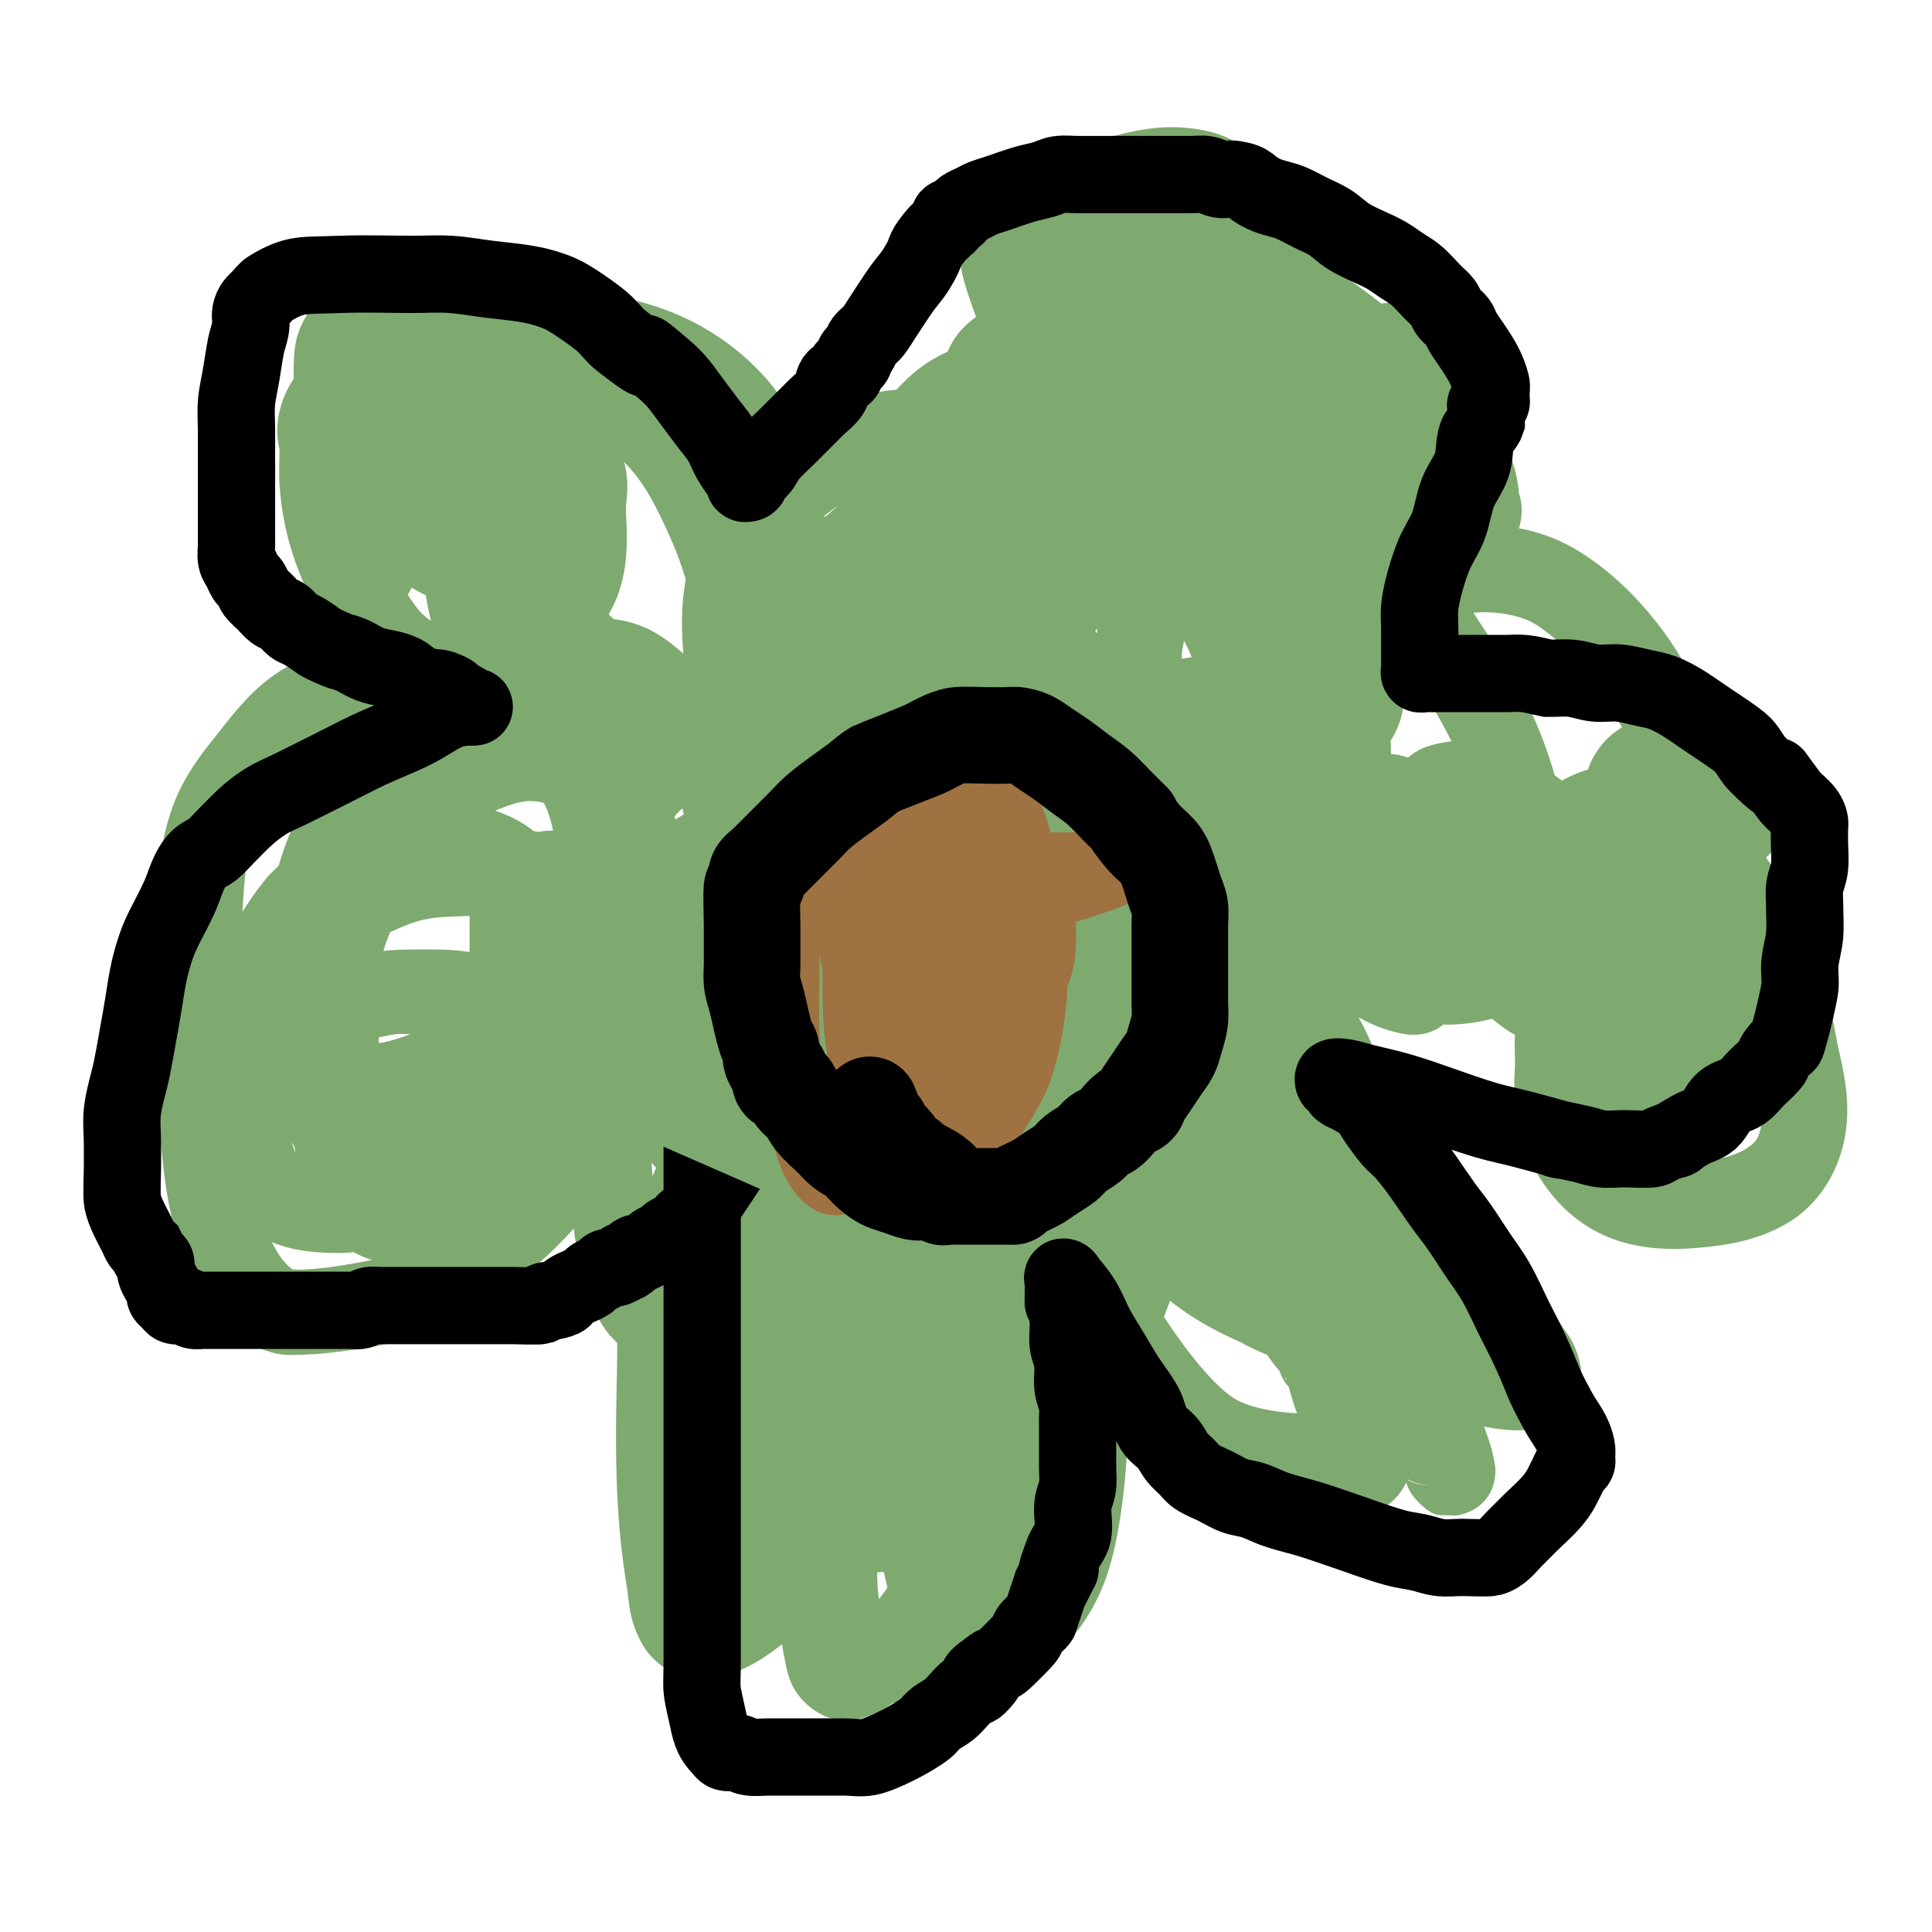 <?xml version="1.0" encoding="UTF-8" standalone="no"?>
<!-- Created with Inkscape (http://www.inkscape.org/) -->

<svg
   width="500mm"
   height="500mm"
   viewBox="0 0 500 500"
   version="1.1"
   id="svg3702"
   inkscape:version="1.3 (0e150ed, 2023-07-21)"
   sodipodi:docname="tree.svg"
   xmlns:inkscape="http://www.inkscape.org/namespaces/inkscape"
   xmlns:sodipodi="http://sodipodi.sourceforge.net/DTD/sodipodi-0.dtd"
   xmlns="http://www.w3.org/2000/svg"
   xmlns:svg="http://www.w3.org/2000/svg">
  <sodipodi:namedview
     id="namedview3704"
     pagecolor="#ffffff"
     bordercolor="#666666"
     borderopacity="1.0"
     inkscape:pageshadow="2"
     inkscape:pageopacity="0.0"
     inkscape:pagecheckerboard="0"
     inkscape:document-units="mm"
     showgrid="false"
     inkscape:zoom="0.21513994"
     inkscape:cx="1169.0065"
     inkscape:cy="1248.0249"
     inkscape:window-width="1312"
     inkscape:window-height="722"
     inkscape:window-x="0"
     inkscape:window-y="25"
     inkscape:window-maximized="0"
     inkscape:current-layer="layer1"
     inkscape:showpageshadow="2"
     inkscape:deskcolor="#d1d1d1" />
  <defs
     id="defs3699">
    <clipPath
       clipPathUnits="userSpaceOnUse"
       id="clipPath1492">
      <rect
         style="fill:#dabb7f;stroke:#333333;stroke-width:0;stroke-linecap:round;stroke-linejoin:round;stroke-miterlimit:4;stroke-dasharray:none;stroke-dashoffset:188.976"
         id="rect1494"
         width="53.253"
         height="25.186"
         x="47.904"
         y="49.944"
         rx="0.814"
         ry="0" />
    </clipPath>
    <clipPath
       clipPathUnits="userSpaceOnUse"
       id="clipPath2010">
      <rect
         style="fill:#dabb7f;stroke:#333333;stroke-width:0;stroke-linecap:round;stroke-linejoin:round;stroke-miterlimit:4;stroke-dasharray:none;stroke-dashoffset:188.976"
         id="rect2012"
         width="50"
         height="20.159"
         x="87"
         y="18.226"
         rx="0" />
    </clipPath>
  </defs>
  <g
     inkscape:label="Layer 1"
     inkscape:groupmode="layer"
     id="layer1">
    <path
       style="color:#000000;fill:#5e954c;fill-opacity:0.8;-inkscape-stroke:none"
       d="m 305.354,32.967 c -5.404,-0.318 -10.121,0.589 -14.1,1.473 -7.213,1.603 -17.628,4.678 -24.037,13.949 -1.684,-0.963 -4.236,-1.912 -8.012,-1.912 -1.936,0 -4.924,0.671 -7.254,2.602 -2.33,1.931 -3.421,4.504 -3.811,6.193 -0.78,3.378 -0.191,4.474 -0.029,5.283 0.324,1.619 0.094,2.638 0.094,-0.619 0,7.217 0.06,9.844 3.086,18.418 0.374,1.059 0.845,2.401 1.277,3.646 -1.574,1.185 -3.107,2.522 -4.504,4.213 -1.121,1.357 -2.029,3.009 -2.812,4.764 -2.533,1.189 -5.05,2.631 -7.486,4.494 -2.238,1.711 -4.086,3.552 -5.766,5.4 -2.359,0.176 -5,0.531 -7.932,1.41 -6.27,1.881 -10.969,4.957 -14.797,7.254 -0.808,0.485 -1.754,1.111 -2.615,1.641 -2.288,-5.03 -5.28,-9.978 -9.541,-14.506 C 187.8,86.773 176.296,80.505 163.293,77.504 156.229,75.874 150.071,76.179 145.238,76 c -4.61,-0.171 -9.357,-0.212 -14.166,-0.092 -4.539,-3.347 -9.878,-6.058 -16.408,-7.146 -4.805,-0.801 -7.933,-0.148 -9.188,-0.148 -1.175,0 -2.634,-0.187 -5.18,-0.018 -2.546,0.169 -6.01,1.051 -8.887,2.695 -2.912,1.664 -3.763,2.552 -5.951,4.336 -1.094,0.892 -2.194,1.829 -3.275,2.865 -1.082,1.036 -2.039,1.364 -3.762,4.811 -2.32,4.64 -2.296,8.129 -2.412,11.275 -0.055,1.495 -0.007,2.198 0.01,3.408 -1.278,1.963 -2.41,4.131 -3.193,6.678 -2.112,6.865 -0.486,11.131 -0.486,11.844 0,2.347 -0.25,5.488 0.029,9.393 0.719,10.063 3.33,19.108 7.475,27.645 -0.332,0.523 -0.618,0.927 -0.953,1.471 l 2.574,1.584 c 1.169,2.174 2.338,4.347 3.709,6.467 0.886,1.369 1.937,3.058 3.113,4.789 -4.309,0.944 -9.807,1.985 -15.771,5.781 -6.887,4.382 -11.336,10.101 -15.018,14.752 -4.139,5.229 -9.58,11.483 -12.781,20.285 -6.681,18.372 -4.621,43.861 -4.35,56.871 0.203,9.76 0.284,19.899 1.277,30.328 1.357,14.246 3.118,28.47 13.102,42.293 2.788,3.86 6.751,8.8 13.865,11.311 4.264,1.505 6.711,1.195 9.73,1.111 3.02,-0.084 6.166,-0.381 9.24,-0.76 6.148,-0.757 11.069,-1.569 14.713,-2.59 18.684,-5.231 34.049,-15.745 46.184,-29.277 0.124,0.746 0.155,1.482 0.293,2.229 1.188,6.448 2.069,15.361 7.879,23.883 0.915,1.342 2.011,2.397 3.086,3.484 -0.015,2.388 -0.011,4.288 -0.076,7.297 -0.411,18.924 -0.677,36.45 2.607,56.158 0.559,3.353 0.436,8.281 3.902,14.434 1.733,3.076 5.145,6.558 9.533,8.02 4.388,1.461 8.781,1.007 12.816,-0.18 5.479,-1.611 9.751,-4.548 13.861,-7.756 0.227,1.15 0.344,2.286 0.619,3.439 0.605,2.543 0.867,9.352 8.561,14.16 4.632,2.895 9.493,2.131 12.068,1.348 2.576,-0.783 4.105,-1.704 4.83,-2.066 0.924,-0.462 1.5,-1.003 2.281,-1.508 2.117,-0.603 3.463,-1.511 3.938,-1.684 3.526,-1.282 6.75,-2.888 9.578,-4.889 4.6,2.369 8.45,1.861 10.029,1.861 2.71,0 6.908,0.062 11.691,-2.729 10.586,-6.175 17.594,-16.33 20.951,-27.146 3.467,-11.171 4.776,-26.652 5.217,-39.566 4.608,5.248 9.655,9.978 15.197,13.564 11.462,7.417 25.38,9.372 38.199,7.797 1.264,1.112 2.486,1.672 3.438,2.041 1.529,0.593 2.73,0.783 4.102,0.818 1.372,0.036 2.891,0.051 5.355,-1.113 1.71,-0.808 4.09,-3.188 5.43,-6.1 0.065,0.094 0.051,0.071 0.121,0.172 0.325,0.901 0.978,2.703 3.043,4.768 4.09,4.09 5.451,3.337 7.951,3.467 1.25,0.065 2.725,0.258 5.555,-1.053 1.415,-0.656 3.318,-1.893 4.762,-4.164 1.443,-2.271 1.945,-5.383 1.631,-7.584 -0.712,-4.982 -2.249,-8.188 -2.752,-9.998 -0.016,-0.058 -0.031,-0.11 -0.047,-0.168 0.991,0.153 1.756,0.364 2.842,0.5 2.522,0.315 6.418,1.004 11.412,-0.244 3.425,-0.856 7.782,-3.681 9.625,-7.742 1.843,-4.061 1.275,-7.565 0.66,-9.863 -1.229,-4.596 -3.265,-6.973 -3.801,-7.777 -5.145,-7.717 -9.875,-11.077 -14.656,-16.178 -2.684,-2.863 -2.663,-2.964 -3.857,-4.357 -2.549,-3.718 -5.347,-7.316 -8.688,-10.656 -1.607,-1.607 -4.08,-4.312 -8.611,-6.125 -0.71,-0.284 -1.669,-0.463 -2.758,-0.523 -5e-4,-3.4e-4 -0.001,3.4e-4 -0.002,0 -0.453,-0.305 -0.627,-0.482 -1.186,-0.814 -0.359,-0.214 -0.766,-0.456 -1.213,-0.697 -1.541,-12.27 -4.334,-24.507 -9.82,-36.576 -0.766,-1.686 -1.609,-3.292 -2.479,-4.863 3.353,1.896 7.04,3.378 11.215,4.213 2.316,0.463 5.695,0.654 9.174,-1.252 0.55,-0.302 0.999,-0.705 1.475,-1.082 4.431,0.112 8.688,-0.485 12.623,-1.469 0.025,-0.006 0.08,-0.021 0.105,-0.027 1.482,1.274 3.143,2.518 5.035,3.67 0.27,0.165 0.559,0.283 0.832,0.441 -0.146,2.918 0.037,5.301 0.037,7.381 0,1.96 -0.498,5.32 0.084,9.973 0.444,3.548 0.727,8.661 3.422,14.389 4.475,9.508 12.058,18.254 24.01,21.84 6.558,1.967 12.981,2.105 18.764,1.66 8.476,-0.652 17.369,-2.023 25.367,-7.199 7.998,-5.176 13.811,-15.068 14.295,-26.676 0.338,-8.114 -1.664,-14.671 -2.65,-19.766 -1.309,-6.761 -2.445,-14.502 -5.381,-22.576 -2.999,-8.246 -7.215,-16.97 -12.955,-24.854 1.499,-1.403 2.861,-2.956 3.977,-4.844 2.516,-4.258 2.949,-8.256 3.406,-11.912 0.207,-1.659 0.937,-4.15 -0.42,-8.354 -1.357,-4.203 -4.85,-7.127 -7.295,-8.594 -5.936,-3.562 -10.589,-3.296 -13.727,-2.975 -3.792,-7.62 -7.847,-15.991 -14.012,-23.881 -5.439,-6.962 -12.047,-13.501 -20.023,-18.523 -4.872,-3.068 -10.262,-5.119 -15.83,-6.166 1.549,-5.295 0.029,-8.737 0.016,-8.889 -0.407,-4.482 -1.463,-8.299 -3.133,-11.938 -0.117,-3.246 -0.337,-6.25 -0.545,-8.85 -0.267,-3.333 -0.37,-7.468 -1.926,-12.326 -1.556,-4.858 -5.378,-10.465 -11.076,-13.631 -5.141,-2.856 -7.571,-2.36 -10.629,-2.58 -3.058,-0.22 -5.554,-0.264 -8.227,0.033 -0.057,0.006 -0.079,0.019 -0.135,0.025 -4.217,-3.301 -8.43,-6.332 -12.557,-9.09 -0.435,-2.947 -0.863,-7.082 -3.311,-11.977 -3.014,-6.029 -7.69,-10.393 -13.08,-13.311 -2.319,-2.724 -4.979,-5.285 -8.52,-7.309 -5.278,-3.016 -10.462,-3.644 -14.65,-3.891 z M 161.477,119.57 c 5.124,4.941 8.682,11.94 12.621,21 1.248,2.871 2.378,6.068 3.363,9.359 -0.139,1.088 -0.379,2.368 -0.5,3.338 -0.693,5.546 -0.534,10.858 -0.107,15.885 -3.15,-2.751 -6.268,-5.157 -10.035,-6.787 -2.639,-1.142 -5.283,-1.779 -8.02,-2.172 -0.425,-0.41 -0.92,-0.838 -1.281,-1.197 0.946,-1.628 1.896,-3.489 2.668,-5.805 3.008,-9.025 1.795,-17.415 1.795,-21.926 0,-1.333 1.001,-5.103 -0.244,-10.914 -0.066,-0.308 -0.188,-0.488 -0.26,-0.781 z m 55.062,11.553 c -0.003,0.037 -0.007,0.075 -0.01,0.111 -1.04,0.831 -2.05,1.74 -3.078,2.613 -0.026,-0.138 -0.06,-0.267 -0.086,-0.404 1.091,-0.834 2.099,-1.568 3.174,-2.32 z M 106.561,152.092 c 1.281,0.797 2.483,1.442 3.617,1.945 0.18,0.947 0.309,1.799 0.5,2.752 0.285,1.427 0.556,2.542 0.852,3.869 -0.673,-0.419 -1.378,-0.977 -2.281,-1.811 -1.006,-0.928 -2.286,-2.751 -3.734,-4.922 0.352,-0.614 0.703,-1.19 1.047,-1.834 z m 279.957,6.438 c 4.103,0.323 8.164,1.345 10.715,2.951 5.279,3.324 10.206,8.07 14.41,13.451 2.958,3.787 5.562,8.421 8.135,13.328 -4.081,2.27 -7.575,6.841 -8.797,10.881 -2.315,0.678 -4.564,1.642 -6.746,2.875 -0.595,-0.461 -1.266,-0.908 -1.879,-1.371 -3.86,-13.458 -9.464,-24.192 -17.074,-35.988 -1.248,-1.935 -2.617,-4.023 -3.963,-6.08 1.674,-0.133 3.422,-0.187 5.199,-0.047 z m -102.488,4.227 c -0.05,0.38 -0.111,0.774 -0.137,1.135 -0.143,-0.23 -0.34,-0.406 -0.473,-0.648 0.201,-0.165 0.41,-0.32 0.609,-0.486 z m 21.99,2.809 c -0.043,0.083 -0.033,0.037 -0.082,0.135 0.042,-0.084 -0.006,-0.074 0.01,-0.133 0.012,0.003 0.059,-0.005 0.072,-0.002 z m 0.418,0.291 c 0.52,0.957 1.22,2.285 1.967,4.199 -0.84,0.173 -1.707,0.322 -2.602,0.422 0.005,-0.206 -0.011,-0.273 -0.004,-0.477 0.051,-1.439 0.416,-3.052 0.639,-4.145 z m 58.434,7.75 c 0.654,1.023 1.212,1.873 1.924,2.977 3.649,5.656 6.463,10.444 8.84,15.25 -2.469,0.307 -4.948,0.81 -7.371,1.779 -1.441,0.576 -2.699,1.456 -3.832,2.426 -0.776,-0.194 -1.609,-0.416 -2.225,-0.539 1.251,0.25 0.663,0.036 -1.137,-0.252 -0.272,-0.043 -0.713,-0.078 -1.096,-0.121 0.001,-0.405 0.008,-0.728 0.008,-1.139 0,-0.899 -0.063,-1.435 -0.084,-2.264 3.575,-5.741 3.378,-9.912 3.781,-14.559 0.073,-0.841 0.068,-1.544 0.123,-2.336 0.36,-0.398 0.711,-0.821 1.068,-1.223 z M 95.297,188.812 c -6.611,5.607 -12.481,12.205 -16.588,19.393 -3.091,5.41 -5.059,10.631 -6.586,15.834 -1.164,1.194 -2.385,2.257 -3.48,3.609 -2.169,2.679 -4.129,5.468 -5.9,8.338 0.43,-8.168 1.177,-15.744 2.65,-19.795 1.462,-4.022 5.025,-8.679 9.355,-14.148 3.515,-4.44 6.683,-8.003 9.578,-9.846 1.759,-1.12 5.662,-2.061 10.971,-3.385 z m 40.912,18.545 c 1.538,-0.154 3.013,0.046 4.514,0.432 1.001,1.746 1.855,4.405 2.404,7.172 -0.612,0.027 -1.27,-0.003 -1.85,0.055 -0.605,0.06 -1.379,0.187 -2.074,0.275 -0.363,-0.048 -0.745,-0.181 -1.105,-0.221 -3.152,-2.488 -6.532,-4.134 -9.951,-5.262 3.17,-1.328 5.765,-2.222 8.062,-2.451 z m 40.389,1.865 c 0.133,0.541 0.235,1.045 0.354,1.568 -0.701,0.425 -1.439,0.813 -2.119,1.26 -0.107,-0.217 -0.204,-0.433 -0.312,-0.65 0.628,-0.904 1.362,-1.547 2.078,-2.178 z m -55.064,27.824 v 9.32 c -3.42,-0.519 -6.322,-0.66 -11.137,-0.66 -5.365,0 -8.144,0.067 -11.148,0.381 0.388,-1.557 1.053,-3.205 1.715,-4.852 8.473,-3.904 10.628,-3.866 20.57,-4.189 z m 71.221,28.078 c -0.22,2.284 -0.382,4.555 -0.527,6.822 -0.033,-0.102 -0.03,-0.167 -0.064,-0.271 -0.828,-2.484 -1.57,-3.863 -2.127,-4.77 0.911,-0.527 1.831,-1.194 2.719,-1.781 z m -89.695,2.461 c 0.522,-0.019 2.315,0.024 3.146,0.053 -2.302,0.871 -4.873,1.71 -7.174,2.18 -0.462,0.094 -0.595,0.02 -1.025,0.082 0.006,-0.22 0.016,-0.406 0.021,-0.627 0.007,-0.293 2.09e-4,-0.517 0.006,-0.807 2.287,-0.46 4.083,-0.847 5.025,-0.881 z m 350.346,4.027 c 0.128,0.672 0.248,1.256 0.381,1.941 1.217,6.289 2.412,11.199 2.268,14.67 -0.256,6.152 -1.527,7.351 -4.266,9.123 -2.738,1.772 -8.233,3.204 -15.102,3.732 -4.061,0.312 -7.855,0.073 -10.754,-0.797 -0.533,-0.16 -1.435,-0.764 -2.475,-1.576 2.706,0.623 5.148,0.795 7.078,0.943 4.261,0.328 8.24,-0.523 11.912,-2.359 3.56,-1.78 5.256,-4.629 6.08,-6.557 0.824,-1.928 1.033,-3.352 1.164,-4.527 0.253,-2.278 0.29,-4.424 0.221,-6.516 1.417,-1.472 2.655,-3.349 3.207,-5.559 0.244,-0.977 0.207,-1.687 0.285,-2.52 z m -261.711,12.869 c -0.003,0.155 -0.011,0.312 -0.014,0.467 -0.118,0.022 -0.238,0.039 -0.355,0.062 0.111,-0.178 0.27,-0.353 0.369,-0.529 z M 75.457,295.451 c 0.219,0.453 0.504,0.903 0.754,1.355 0.059,0.497 0.188,1.132 0.256,1.662 -0.267,-0.732 -0.587,-1.586 -1.01,-3.018 z m 93.176,5.447 c 0.389,0.451 0.768,0.906 1.182,1.348 -0.334,0.75 -0.672,1.465 -0.957,2.146 -0.103,-1.151 -0.145,-2.331 -0.225,-3.494 z m -98.316,20.545 c 6.453,2.701 13.104,2.834 17.943,2.834 1.038,0 2.219,-0.157 3.303,-0.195 1.497,0.79 3.012,1.536 4.707,1.986 -0.161,0.038 -6.184,1.285 -11.375,1.924 -2.616,0.322 -5.233,0.552 -7.164,0.605 -0.895,0.025 -1.671,-0.084 -2.137,-0.143 -0.425,-0.315 -1.636,-1.262 -3.014,-3.17 -0.935,-1.294 -1.534,-2.566 -2.264,-3.842 z m 232.473,15.205 c 5.659,4.522 11.931,7.926 18.342,10.754 2.207,1.212 4.456,2.302 6.754,3.188 1.259,1.823 2.325,3.156 3.199,4.15 0.287,0.634 0.338,0.899 0.68,1.582 0.735,1.47 1.158,1.889 1.748,2.58 0.447,1.448 0.862,3.082 1.303,4.461 0.278,0.868 0.588,1.57 0.877,2.414 -6.545,-0.373 -12.925,-1.686 -16.398,-3.934 -5.241,-3.391 -12.086,-11.913 -18.078,-21.045 0.551,-1.324 1.053,-2.762 1.574,-4.15 z m 29.625,19.641 c 0.053,0.067 0.196,0.217 0.238,0.277 0.61,0.854 0.193,0.797 -0.238,-0.277 z m -150.764,0.551 c 0.047,0.004 0.097,0.014 0.145,0.018 v 1.924 c 0,3.064 -0.118,6.331 -0.184,9.738 0.026,-3.874 -0.048,-7.578 0.039,-11.68 z m -0.041,12.584 c -0.056,3.507 -0.055,7.172 0.211,11.021 -0.058,-0.839 0.012,1.267 0.117,3.191 0.105,1.924 0.303,4.38 0.785,7.092 0.483,2.711 1.18,5.682 2.824,8.898 1.132,2.214 3.003,4.753 5.717,6.713 -2.559,2.038 -4.851,3.528 -6.637,4.551 -0.287,-1.326 -0.308,-1.38 -0.66,-3.494 -2.134,-12.806 -2.422,-25.081 -2.357,-37.973 z m 182.672,13.424 c 1.723,0.942 4.153,1.617 6.137,1.568 -2.389,0.079 -4.713,-0.627 -5.838,-1.258 -0.181,-0.102 -0.161,-0.124 -0.316,-0.217 0.011,-0.03 0.007,-0.064 0.018,-0.094 z M 228.729,406.779 c 0.304,1.344 0.571,2.698 0.965,4.096 -0.726,0.991 -1.421,1.993 -2.242,2.975 -0.095,-1.144 -0.223,-1.588 -0.316,-2.943 -0.097,-1.411 -0.074,-2.63 -0.137,-3.979 0.61,-0.027 1.149,-0.086 1.73,-0.148 z"
       id="path2" />
    <path
       style="fill:none;stroke:#000000;stroke-width:20;stroke-linecap:round;stroke-linejoin:miter;stroke-dasharray:none;stroke-opacity:1"
       d="m 181.726,312.048 c 0,38.944 0,77.889 0,116.833 0,9.469 -0.563,6.691 1.23,14.758 0.832,3.744 1.063,5.982 3.689,8.609 0.41,0.41 0.68,1.046 1.23,1.23 0.778,0.259 1.656,-0.161 2.46,0 1.271,0.254 2.406,1.046 3.689,1.23 1.623,0.232 3.28,0 4.919,0 8.467,0 3.832,0 12.298,0 2.46,0 4.919,0 7.379,0 2.05,0 4.139,0.402 6.149,0 3.593,-0.719 11.69,-4.924 14.758,-7.379 0.905,-0.724 1.554,-1.735 2.46,-2.46 1.154,-0.923 2.535,-1.536 3.689,-2.46 1.811,-1.449 3.064,-3.528 4.919,-4.919 0.733,-0.55 1.811,-0.582 2.46,-1.23 6.285,-6.285 -5.157,1.715 3.689,-4.919 0.733,-0.55 1.726,-0.68 2.46,-1.23 0.926,-0.694 5.455,-5.223 6.149,-6.149 0.55,-0.733 0.68,-1.726 1.23,-2.46 0.696,-0.928 1.863,-1.465 2.46,-2.46 0.037,-0.062 2.386,-7.208 2.46,-7.379 6.848,-13.696 -1.334,3.557 3.689,-9.839 0.644,-1.717 2.1,-3.122 2.46,-4.919 0.482,-2.412 -0.245,-4.931 0,-7.379 0.168,-1.682 1.02,-3.242 1.23,-4.919 0.203,-1.627 0,-3.28 0,-4.919 0,-2.05 0,-4.099 0,-6.149 0,-2.05 0,-4.099 0,-6.149 0,-1.23 0.174,-2.472 0,-3.689 -0.239,-1.673 -1.043,-3.239 -1.23,-4.919 -0.226,-2.037 0.226,-4.112 0,-6.149 -0.187,-1.68 -1.043,-3.239 -1.23,-4.919 -0.226,-2.037 0.226,-4.112 0,-6.149 -1.528,-13.753 -1.23,2.33 -1.23,-8.609 0,-0.41 0,-0.82 0,-1.23 0,-0.41 -0.41,-1.23 0,-1.23 0.58,0 0.868,0.777 1.23,1.23 1.28,1.601 2.635,3.162 3.689,4.919 1.415,2.358 2.373,4.965 3.689,7.379 1.145,2.098 2.46,4.099 3.689,6.149 1.23,2.05 2.406,4.132 3.689,6.149 1.587,2.494 3.504,4.784 4.919,7.379 1.057,1.938 1.29,4.277 2.46,6.149 0.922,1.475 2.576,2.353 3.689,3.689 0.946,1.135 1.536,2.535 2.46,3.689 0.724,0.905 1.64,1.64 2.46,2.46 0.82,0.82 1.495,1.816 2.46,2.46 1.525,1.017 3.28,1.64 4.919,2.46 1.64,0.82 3.203,1.816 4.919,2.46 1.583,0.593 3.316,0.695 4.919,1.23 2.094,0.698 4.055,1.762 6.149,2.46 2.831,0.944 5.756,1.582 8.609,2.46 2.478,0.762 4.919,1.64 7.379,2.46 4.919,1.64 9.755,3.555 14.758,4.919 2.017,0.55 4.109,0.776 6.149,1.23 1.65,0.367 3.246,0.991 4.919,1.23 2.029,0.29 4.099,0 6.149,0 1.279,0 6.412,0.242 7.379,0 2.677,-0.669 4.351,-3.121 6.149,-4.919 1.23,-1.23 2.46,-2.46 3.689,-3.689 2.05,-2.05 4.293,-3.922 6.149,-6.149 1.855,-2.226 2.489,-3.748 3.689,-6.149 0.41,-0.82 0.721,-1.697 1.23,-2.46 0.322,-0.482 0.971,-0.711 1.23,-1.23 0.183,-0.367 0,-0.82 0,-1.23 0,-0.82 0.161,-1.656 0,-2.46 -0.856,-4.28 -2.646,-5.671 -4.919,-9.839 -4.645,-8.516 -3.107,-6.731 -7.379,-15.988 -1.152,-2.497 -2.46,-4.919 -3.689,-7.379 -1.64,-3.28 -3.1,-6.655 -4.919,-9.839 -1.467,-2.567 -3.28,-4.919 -4.919,-7.379 -1.64,-2.46 -3.201,-4.973 -4.919,-7.379 -1.191,-1.668 -2.498,-3.251 -3.689,-4.919 -3.224,-4.514 -6.22,-9.307 -9.839,-13.528 -1.132,-1.321 -2.558,-2.369 -3.689,-3.689 -1.334,-1.556 -2.498,-3.251 -3.689,-4.919 -0.859,-1.203 -1.415,-2.644 -2.46,-3.689 -1.045,-1.045 -2.422,-1.699 -3.689,-2.46 -8.199,-4.919 2.87,2.87 -3.689,-3.689 -0.29,-0.29 -0.94,0.29 -1.23,0 -0.29,-0.29 -0.367,-1.047 0,-1.23 1.383,-0.692 7.368,1.227 7.379,1.23 3.28,0.82 6.595,1.506 9.839,2.46 7.462,2.195 14.675,5.184 22.137,7.379 3.243,0.954 6.572,1.589 9.839,2.46 21.648,5.773 -2.043,-0.044 14.758,3.689 1.65,0.367 3.246,0.991 4.919,1.23 2.029,0.29 4.099,0 6.149,0 1.279,0 6.412,0.242 7.379,0 0.889,-0.222 1.609,-0.889 2.46,-1.23 9.395,-3.758 -2.296,1.839 7.379,-3.689 1.592,-0.91 3.527,-1.267 4.919,-2.46 1.556,-1.334 2.133,-3.585 3.689,-4.919 1.392,-1.193 3.427,-1.394 4.919,-2.46 1.415,-1.011 2.46,-2.46 3.689,-3.689 1.23,-1.23 2.603,-2.331 3.689,-3.689 0.573,-0.716 0.68,-1.726 1.23,-2.46 3.566,-4.755 1.881,0.182 3.689,-6.149 0.632,-2.212 2.265,-9.118 2.46,-11.068 0.204,-2.04 -0.186,-4.108 0,-6.149 0.226,-2.483 1.023,-4.894 1.23,-7.379 0.204,-2.451 0,-4.919 0,-7.379 0,-1.64 -0.203,-3.292 0,-4.919 0.21,-1.677 1.02,-3.242 1.23,-4.919 0.305,-2.441 0,-4.919 0,-7.379 0,-0.82 0,-1.64 0,-2.46 0,-0.82 0.199,-1.664 0,-2.46 -0.725,-2.9 -3.015,-3.928 -4.919,-6.149 -9.839,-13.118 2.87,2.87 -8.609,-8.609 -1.449,-1.449 -2.24,-3.47 -3.689,-4.919 -1.525,-1.525 -6.514,-4.753 -8.609,-6.149 -3.938,-2.625 -7.821,-5.7 -12.298,-7.379 -1.583,-0.593 -3.269,-0.863 -4.919,-1.23 -2.041,-0.453 -4.069,-1.022 -6.149,-1.23 -2.04,-0.204 -4.11,0.204 -6.149,0 -2.08,-0.208 -4.069,-1.022 -6.149,-1.23 -2.04,-0.204 -4.099,0 -6.149,0 -2.05,-0.41 -4.072,-0.999 -6.149,-1.23 -1.63,-0.181 -3.28,0 -4.919,0 -4.509,0 -9.019,0 -13.528,0 -2.46,0 -4.919,0 -7.379,0 -0.41,0 -0.94,0.29 -1.23,0 -0.29,-0.29 0,-0.82 0,-1.23 0,-0.41 0,-0.82 0,-1.23 0,-2.87 0,-5.739 0,-8.609 0,-2.05 -0.204,-4.11 0,-6.149 0.396,-3.961 2.234,-10.034 3.689,-13.528 1.058,-2.538 2.702,-4.812 3.689,-7.379 1.071,-2.785 1.388,-5.823 2.46,-8.609 0.987,-2.567 2.82,-4.77 3.689,-7.379 0.789,-2.366 0.441,-5.013 1.23,-7.379 0.467,-1.402 1.992,-2.287 2.46,-3.689 0,-8.723 -0.87,-0.72 1.23,-4.919 0.183,-0.367 0,-0.82 0,-1.23 0,-0.41 0,-0.82 0,-1.23 0,-0.82 0.199,-1.664 0,-2.46 -0.965,-3.86 -2.738,-6.566 -4.919,-9.839 -0.82,-1.23 -1.699,-2.422 -2.46,-3.689 -0.472,-0.786 -0.68,-1.726 -1.23,-2.46 -0.696,-0.928 -1.764,-1.532 -2.46,-2.46 -0.55,-0.733 -0.68,-1.726 -1.23,-2.46 -0.696,-0.928 -1.64,-1.64 -2.46,-2.46 -1.64,-1.64 -3.108,-3.471 -4.919,-4.919 -1.154,-0.923 -2.46,-1.64 -3.689,-2.46 -1.23,-0.82 -2.406,-1.726 -3.689,-2.46 -3.183,-1.819 -6.729,-2.976 -9.839,-4.919 -1.738,-1.086 -3.181,-2.603 -4.919,-3.689 -1.555,-0.972 -3.28,-1.64 -4.919,-2.46 -1.64,-0.82 -3.234,-1.737 -4.919,-2.46 -2.383,-1.021 -5.06,-1.3 -7.379,-2.46 -4.249,-2.125 -2.742,-2.917 -7.379,-3.689 -1.213,-0.202 -2.476,0.202 -3.689,0 -1.279,-0.213 -2.411,-1.017 -3.689,-1.23 -1.213,-0.202 -2.46,0 -3.689,0 -1.64,0 -3.28,0 -4.919,0 -6.559,0 -13.118,0 -19.677,0 -1.64,0 -3.28,0 -4.919,0 -1.64,0 -3.296,-0.232 -4.919,0 -1.283,0.183 -2.443,0.874 -3.689,1.23 -1.625,0.464 -3.294,0.765 -4.919,1.23 -2.493,0.712 -4.919,1.64 -7.379,2.46 -1.23,0.41 -2.486,0.748 -3.689,1.23 -0.851,0.34 -1.64,0.82 -2.46,1.23 -0.82,0.41 -1.697,0.721 -2.46,1.23 -0.965,0.643 -1.423,1.941 -2.46,2.46 -0.367,0.183 -0.94,-0.29 -1.23,0 -0.29,0.29 0.183,0.863 0,1.23 -0.259,0.519 -0.82,0.82 -1.23,1.23 -0.82,0.82 -1.735,1.554 -2.46,2.46 -3.869,4.836 -1.312,2.838 -4.919,8.609 -1.086,1.738 -2.498,3.251 -3.689,4.919 -1.718,2.405 -3.28,4.919 -4.919,7.379 -0.82,1.23 -1.536,2.535 -2.46,3.689 -0.724,0.905 -1.764,1.532 -2.46,2.46 -0.55,0.733 -0.721,1.697 -1.23,2.46 -0.322,0.482 -0.971,0.711 -1.23,1.23 -0.183,0.367 0.183,0.863 0,1.23 -0.519,1.037 -1.941,1.423 -2.46,2.46 -0.183,0.367 0.29,0.94 0,1.23 -0.648,0.648 -1.91,0.496 -2.46,1.23 -0.778,1.037 -0.511,2.611 -1.23,3.689 -0.965,1.447 -2.46,2.46 -3.689,3.689 -2.46,2.46 -4.919,4.919 -7.379,7.379 -1.64,1.64 -3.41,3.159 -4.919,4.919 -0.962,1.122 -1.415,2.644 -2.46,3.689 -0.648,0.648 -1.811,0.582 -2.46,1.23 -0.735,0.735 1.329,2.46 -1.23,2.46 -0.41,0 0.183,-0.863 0,-1.23 -0.259,-0.519 -0.882,-0.766 -1.23,-1.23 -0.887,-1.182 -1.726,-2.406 -2.46,-3.689 -0.91,-1.592 -1.488,-3.365 -2.46,-4.919 -1.086,-1.738 -2.46,-3.28 -3.689,-4.919 -1.23,-1.64 -2.46,-3.28 -3.689,-4.919 -2.916,-3.888 -3.782,-5.525 -7.379,-8.609 -12.796,-10.968 3.794,4.181 -11.068,-7.379 -1.83,-1.424 -3.174,-3.392 -4.919,-4.919 -2.256,-1.974 -8.497,-6.308 -11.068,-7.379 -6.495,-2.706 -11.508,-2.822 -18.447,-3.689 -3.28,-0.41 -6.54,-1.024 -9.839,-1.23 -3.273,-0.205 -6.559,0 -9.839,0 -6.149,0 -12.303,-0.236 -18.447,0 -9.975,0.384 -11.656,-0.385 -18.447,3.689 -0.994,0.597 -1.64,1.64 -2.46,2.46 -1.172,1.172 -2.087,1.828 -2.46,3.689 -0.241,1.206 0.174,2.472 0,3.689 -0.239,1.673 -0.898,3.262 -1.23,4.919 -0.489,2.445 -0.82,4.919 -1.23,7.379 -0.41,2.46 -1.023,4.894 -1.23,7.379 -0.204,2.451 0,4.919 0,7.379 0,4.509 0,9.019 0,13.528 0,8.467 0,3.832 0,12.298 0,1.23 0,2.46 0,3.689 0,1.23 -0.241,2.484 0,3.689 0.18,0.899 0.82,1.64 1.23,2.46 0.41,0.82 0.721,1.697 1.23,2.46 0.322,0.482 0.908,0.747 1.23,1.23 0.508,0.763 0.68,1.726 1.23,2.46 0.696,0.928 1.64,1.64 2.46,2.46 0.82,0.82 1.532,1.764 2.46,2.46 0.733,0.55 1.726,0.68 2.46,1.23 0.928,0.696 1.532,1.764 2.46,2.46 0.733,0.55 1.674,0.758 2.46,1.23 5.146,3.088 2.453,2.281 8.609,4.919 1.192,0.511 2.498,0.719 3.689,1.23 1.685,0.722 3.203,1.816 4.919,2.46 3.152,1.182 5.636,0.973 8.609,2.46 1.322,0.661 2.331,1.877 3.689,2.46 5.517,2.364 3.822,0.066 8.609,2.46 0.519,0.259 0.747,0.908 1.23,1.23 0.763,0.508 1.697,0.721 2.46,1.23 0.482,0.322 0.711,0.971 1.23,1.23 0.367,0.183 1.64,0 1.23,0 -7.792,0 -8.539,2.425 -15.988,6.149 -3.611,1.806 -7.415,3.2 -11.068,4.919 -3.318,1.561 -6.559,3.28 -9.839,4.919 -3.28,1.64 -6.559,3.28 -9.839,4.919 -2.46,1.23 -5.059,2.213 -7.379,3.689 -4.129,2.628 -6.531,5.302 -9.839,8.609 -1.23,1.23 -2.353,2.576 -3.689,3.689 -1.135,0.946 -2.644,1.414 -3.689,2.46 -2.653,2.653 -3.451,6.609 -4.919,9.839 -3.324,7.313 -5.184,8.878 -7.379,17.217 -1.166,4.432 -1.64,9.019 -2.46,13.528 -0.82,4.509 -1.561,9.034 -2.46,13.528 -0.741,3.706 -1.991,7.318 -2.46,11.068 -0.356,2.847 0,5.739 0,8.609 0,2.05 0,4.099 0,6.149 0,1.315 -0.266,7.277 0,8.609 0.603,3.016 2.356,5.942 3.689,8.609 0.41,0.82 0.721,1.697 1.23,2.46 0.322,0.482 0.82,0.82 1.23,1.23 0.41,0.82 0.721,1.697 1.23,2.46 0.322,0.482 1.046,0.68 1.23,1.23 0.259,0.778 -0.199,1.664 0,2.46 0.445,1.779 1.88,3.18 2.46,4.919 0.13,0.389 -0.183,0.863 0,1.23 0.259,0.519 0.82,0.82 1.23,1.23 0.41,0.41 0.68,1.046 1.23,1.23 0.778,0.259 1.664,-0.199 2.46,0 0.889,0.222 1.57,1.008 2.46,1.23 0.795,0.199 1.64,0 2.46,0 0.82,0 1.64,0 2.46,0 4.509,0 9.019,0 13.528,0 5.329,0 10.658,0 15.988,0 2.05,0 4.099,0 6.149,0 0.82,0 1.664,0.199 2.46,0 0.889,-0.222 1.57,-1.008 2.46,-1.23 0.795,-0.199 1.64,0 2.46,0 0.82,0 1.64,0 2.46,0 4.509,0 9.019,0 13.528,0 6.149,0 12.298,0 18.447,0 0.879,0 6.749,0.21 7.379,0 0.55,-0.183 0.68,-1.046 1.23,-1.23 0.778,-0.259 1.664,0.199 2.46,0 3.567,-0.892 1.439,-0.959 3.689,-2.46 1.525,-1.017 3.394,-1.443 4.919,-2.46 0.482,-0.322 0.747,-0.908 1.23,-1.23 0.763,-0.508 1.697,-0.721 2.46,-1.23 0.482,-0.322 0.711,-0.971 1.23,-1.23 0.733,-0.367 1.726,0.367 2.46,0 4.079,-4.079 -1.159,0.58 2.46,-1.23 1.037,-0.519 1.423,-1.941 2.46,-2.46 0.367,-0.183 0.82,0 1.23,0 0.82,-0.41 1.697,-0.721 2.46,-1.23 0.482,-0.322 0.747,-0.908 1.23,-1.23 0.763,-0.508 1.697,-0.721 2.46,-1.23 0.482,-0.322 0.747,-0.908 1.23,-1.23 0.763,-0.508 1.697,-0.721 2.46,-1.23 0.965,-0.643 1.423,-1.941 2.46,-2.46 0.367,-0.183 0.94,0.29 1.23,0 1.045,-1.045 1.64,-2.46 2.46,-3.689 z"
       id="path1" />
    <path
       style="fill:none;stroke:#9e7241;stroke-width:15;stroke-linecap:butt;stroke-linejoin:miter;stroke-dasharray:none;stroke-opacity:1"
       d="m 211.67,243.51 c 0.506,-0.301 1.333,-0.345 1.517,-0.904 0.251,-0.759 0,-8.765 0,-9.839 0,-6.969 0,-13.938 0,-20.907 0,-0.82 0.259,-1.682 0,-2.46 -0.284,-0.851 -2.914,-1.898 -1.23,-2.46 1.167,-0.389 2.46,0 3.689,0 2.46,0 4.919,0 7.379,0 2.46,0 5.014,-0.676 7.379,0 7.687,2.196 12.757,7.082 18.447,12.298 2.137,1.959 4.593,3.704 6.149,6.149 1.392,2.187 1.747,4.886 2.46,7.379 3.81,13.336 6.185,25.413 -1.23,38.124 -1.125,1.929 -6.297,7.989 -8.609,9.839 -0.716,0.573 -1.697,0.721 -2.46,1.23 -0.482,0.322 -0.68,1.046 -1.23,1.23 -0.778,0.259 -1.64,0 -2.46,0 -0.82,0 -1.726,0.367 -2.46,0 -1.037,-0.519 -1.705,-1.579 -2.46,-2.46 -1.708,-1.993 -3.425,-3.991 -4.919,-6.149 -5.703,-8.237 -8.537,-13.239 -11.068,-23.367 -1.308,-5.231 -1.817,-10.634 -2.46,-15.988 -0.86,-7.166 -1.735,-18.244 -1.23,-25.826 0.166,-2.488 0.545,-4.981 1.23,-7.379 0.159,-0.557 0.747,-0.908 1.23,-1.23 0.763,-0.508 1.561,-1.05 2.46,-1.23 2.054,-0.411 7.067,0.266 8.609,1.23 1.966,1.229 3.392,3.174 4.919,4.919 8.577,9.802 7.736,18.093 8.609,30.745 0.452,6.556 1.435,13.108 1.23,19.677 -0.431,13.803 -2.085,22.574 -8.609,34.435 -0.863,1.569 -8.953,12.667 -12.298,14.758 -1.433,0.896 -3.242,1.02 -4.919,1.23 -1.627,0.203 -3.529,0.869 -4.919,0 -6.675,-4.172 -7.79,-16.61 -8.609,-22.137 -0.843,-5.692 -1.024,-11.467 -1.23,-17.217 -0.205,-5.736 0,-11.478 0,-17.217 0,-10.355 -1.193,-19.751 3.689,-29.516 0.82,-1.64 3.18,-1.88 4.919,-2.46 6.138,-2.046 16.064,-1.735 22.137,0 8.764,2.504 11.048,5.101 17.217,12.298 2.295,2.677 4.572,5.455 6.149,8.609 1.739,3.478 2.7,7.307 3.689,11.068 1.064,4.043 2.24,8.123 2.46,12.298 0.299,5.689 -1.734,15.952 -4.919,20.907 -1.881,2.926 -4.596,5.292 -7.379,7.379 -1.999,1.499 -10.193,5.526 -13.528,4.919 -2.706,-0.492 -5.352,-1.831 -7.379,-3.689 -3.022,-2.77 -5.885,-6.021 -7.379,-9.839 -5.217,-13.332 -3.689,-28.016 -3.689,-41.814 0,-6.969 0,-13.938 0,-20.907 0,-4.919 -0.543,-9.869 0,-14.758 0.401,-3.608 2.376,-9.182 6.149,-11.068 1.1,-0.55 2.46,0 3.689,0 1.64,0 3.364,-0.519 4.919,0 4.893,1.631 9.979,6.817 12.298,11.068 5.365,9.836 8.91,16.839 9.839,27.056 0.126,1.381 0.569,8.04 -1.23,9.839 -0.917,0.917 -2.403,1.069 -3.689,1.23 -4.982,0.623 -7.727,0.607 -11.068,-3.689 -5.059,-6.504 -6.849,-19.113 -7.379,-27.056 -0.191,-2.863 0,-5.739 0,-8.609 0,-2.05 -0.563,-4.178 0,-6.149 0.319,-1.115 1.465,-1.863 2.46,-2.46 1.112,-0.667 2.406,-1.046 3.689,-1.23 7.478,-1.068 14.594,3.533 18.447,9.839 2.779,4.547 4.732,9.621 6.149,14.758 1.882,6.822 3.049,13.859 3.689,20.907 1.077,11.849 0.256,26.725 -3.689,38.124 -1.68,4.854 -4.7,9.145 -7.379,13.528 -5.333,8.727 -4.62,8.032 -12.298,12.298 -1.603,0.89 -3.104,2.2 -4.919,2.46 -3.938,0.563 -7.419,-5.528 -8.609,-7.379 -2.282,-3.55 -4.69,-7.108 -6.149,-11.068 -2.41,-6.541 -2.889,-17.793 -3.689,-24.596 -1.462,-12.425 -1.23,-4.47 -1.23,-13.528 0,-0.82 -0.259,-1.682 0,-2.46 0.183,-0.55 0.82,-0.82 1.23,-1.23 2.389,-2.389 0.65,-1.23 6.149,-1.23 9.067,0 5.77,-0.404 14.758,1.23 0.573,0.104 9.207,1.163 9.839,3.689 0.298,1.193 0,2.46 0,3.689 0,2.298 0.389,5.356 -1.23,7.379 -2.398,2.998 -11.617,5.6 -14.758,2.46 -4.615,-4.615 -3.689,-11.376 -3.689,-17.217 0,-2.46 0,-4.919 0,-7.379 0,-2.345 -0.519,-6.423 1.23,-8.609 1.95,-2.437 9.123,-4.555 11.068,-4.919 8.952,-1.679 16.752,-1.23 25.826,-1.23 4.099,0 8.199,0 12.298,0 2.46,0 4.919,0 7.379,0 1.23,0 2.46,0 3.689,0 0.41,0 1.23,-0.41 1.23,0 0,0.58 -0.726,0.942 -1.23,1.23 -2.388,1.364 -4.799,2.739 -7.379,3.689 -5.232,1.928 -10.555,3.666 -15.988,4.919 -7.932,1.831 -22.456,3.275 -30.745,3.689 -3.275,0.164 -6.559,0 -9.839,0 -1.422,0 -4.963,0.55 -6.149,-1.23 -0.455,-0.682 0,-1.64 0,-2.46 0,-6.221 -1.312,-4.87 4.919,-8.609 5.314,-3.189 9.872,-4.926 15.988,-6.149 5.475,-1.095 10.669,-2.127 15.988,0 2.219,0.888 4.778,1.731 6.149,3.689 1.711,2.445 1.91,5.675 2.46,8.609 1.04,5.545 2.185,15.227 0,20.907 -0.942,2.45 -3.063,4.293 -4.919,6.149 -3.352,3.352 -7.514,6.422 -12.298,7.379 -2.01,0.402 -4.099,0 -6.149,0 -1.23,0 -2.635,0.633 -3.689,0 -1.267,-0.76 -1.859,-2.339 -2.46,-3.689 -2.66,-5.984 -3.215,-10.581 -3.689,-17.217 -0.292,-4.089 0,-8.199 0,-12.298 0,-0.41 0,-0.82 0,-1.23 0,-0.41 -0.29,-1.52 0,-1.23 0.648,0.648 0.82,1.64 1.23,2.46 0.41,0.82 0.869,1.617 1.23,2.46 2.107,4.917 3.828,9.438 4.919,14.758 0.288,1.402 -1.011,-2.677 -1.517,-4.015"
       id="path4" />
    <path
       style="fill:none;stroke:#000000;stroke-width:25;stroke-linecap:round;stroke-linejoin:miter;stroke-dasharray:none;stroke-opacity:1"
       d="m 243.556,305.617 c -1.544,0.928 -2.955,2.127 -4.632,2.785 -1.724,0.677 -4.894,-0.812 -6.149,-1.23 -3.698,-1.233 -4.2,-1.041 -7.379,-3.689 -1.336,-1.113 -2.353,-2.576 -3.689,-3.689 -1.135,-0.946 -2.535,-1.536 -3.689,-2.46 -0.905,-0.724 -1.64,-1.64 -2.46,-2.46 -1.64,-1.64 -3.471,-3.108 -4.919,-4.919 -0.923,-1.154 -1.536,-2.535 -2.46,-3.689 -0.724,-0.905 -1.764,-1.532 -2.46,-2.46 -0.55,-0.733 -0.582,-1.811 -1.23,-2.46 -0.648,-0.648 -1.951,-0.467 -2.46,-1.23 -0.455,-0.682 0.259,-1.682 0,-2.46 -0.183,-0.55 -0.82,-0.82 -1.23,-1.23 -0.41,-0.82 -1.008,-1.57 -1.23,-2.46 -0.199,-0.795 0.199,-1.664 0,-2.46 -0.222,-0.889 -0.94,-1.59 -1.23,-2.46 -1.069,-3.207 -1.64,-6.559 -2.46,-9.839 -0.41,-1.64 -1.02,-3.242 -1.23,-4.919 -0.203,-1.627 0,-3.28 0,-4.919 0,-3.28 0,-6.559 0,-9.839 0,-0.661 -0.256,-9.07 0,-9.839 0.183,-0.55 1.046,-0.68 1.23,-1.23 0.259,-0.778 -0.367,-1.726 0,-2.46 0.519,-1.037 1.64,-1.64 2.46,-2.46 0.82,-0.82 1.64,-1.64 2.46,-2.46 2.46,-2.46 4.919,-4.919 7.379,-7.379 1.23,-1.23 2.369,-2.558 3.689,-3.689 3.112,-2.668 6.559,-4.919 9.839,-7.379 1.64,-1.23 3.128,-2.694 4.919,-3.689 0.027,-0.015 12.205,-4.878 12.298,-4.919 2.688,-1.195 5.578,-3.184 8.609,-3.689 1.666,-0.278 6.572,0 8.609,0 1.23,0 2.46,0 3.689,0 1.23,0 2.476,-0.202 3.689,0 3.394,0.566 4.546,1.801 7.379,3.689 1.23,0.82 2.487,1.601 3.689,2.46 1.668,1.191 3.28,2.46 4.919,3.689 1.64,1.23 3.377,2.34 4.919,3.689 1.745,1.527 3.28,3.28 4.919,4.919 8.764,8.764 -0.7,-1.182 6.149,7.379 2.354,2.942 4.636,3.596 6.149,7.379 0.963,2.407 1.64,4.919 2.46,7.379 0.41,1.23 1.046,2.406 1.23,3.689 0.232,1.623 0,3.28 0,4.919 0,4.919 0,9.839 0,14.758 0,1.64 0,3.28 0,4.919 0,1.64 0.203,3.292 0,4.919 -0.21,1.677 -0.765,3.294 -1.23,4.919 -0.356,1.246 -0.65,2.53 -1.23,3.689 -0.661,1.322 -1.64,2.46 -2.46,3.689 -0.82,1.23 -1.64,2.46 -2.46,3.689 -0.82,1.23 -1.699,2.422 -2.46,3.689 -0.472,0.786 -0.582,1.811 -1.23,2.46 -0.648,0.648 -1.697,0.721 -2.46,1.23 -1.81,1.206 -3.11,3.713 -4.919,4.919 -0.763,0.508 -1.726,0.68 -2.46,1.23 -0.928,0.696 -1.554,1.735 -2.46,2.46 -1.154,0.923 -2.535,1.536 -3.689,2.46 -0.905,0.724 -1.554,1.735 -2.46,2.46 -1.154,0.923 -2.46,1.64 -3.689,2.46 -4.452,2.968 -2.367,1.799 -6.149,3.689 -0.82,0.41 -1.697,0.721 -2.46,1.23 -2.28,1.52 -0.113,1.23 -2.46,1.23 -4.919,0 -9.839,0 -14.758,0 -0.41,0 -0.82,0 -1.23,0 -0.41,0 -1.085,0.383 -1.23,0 -0.474,-1.255 0.586,-2.996 -0.287,-4.015 -1.833,-2.138 -4.784,-2.979 -7.092,-4.594 -0.475,-0.332 -0.747,-0.908 -1.23,-1.23 -0.763,-0.508 -1.811,-0.582 -2.46,-1.23 -0.648,-0.648 -0.68,-1.726 -1.23,-2.46 -0.696,-0.928 -1.64,-1.64 -2.46,-2.46 -0.41,-0.41 -0.971,-0.711 -1.23,-1.23 -0.183,-0.367 0.29,-0.94 0,-1.23 -0.29,-0.29 -0.94,0.29 -1.23,0 -0.29,-0.29 0.114,-0.836 0,-1.23 -0.398,-1.374 -1.011,-2.677 -1.517,-4.015"
       id="path3" />
  </g>
</svg>
